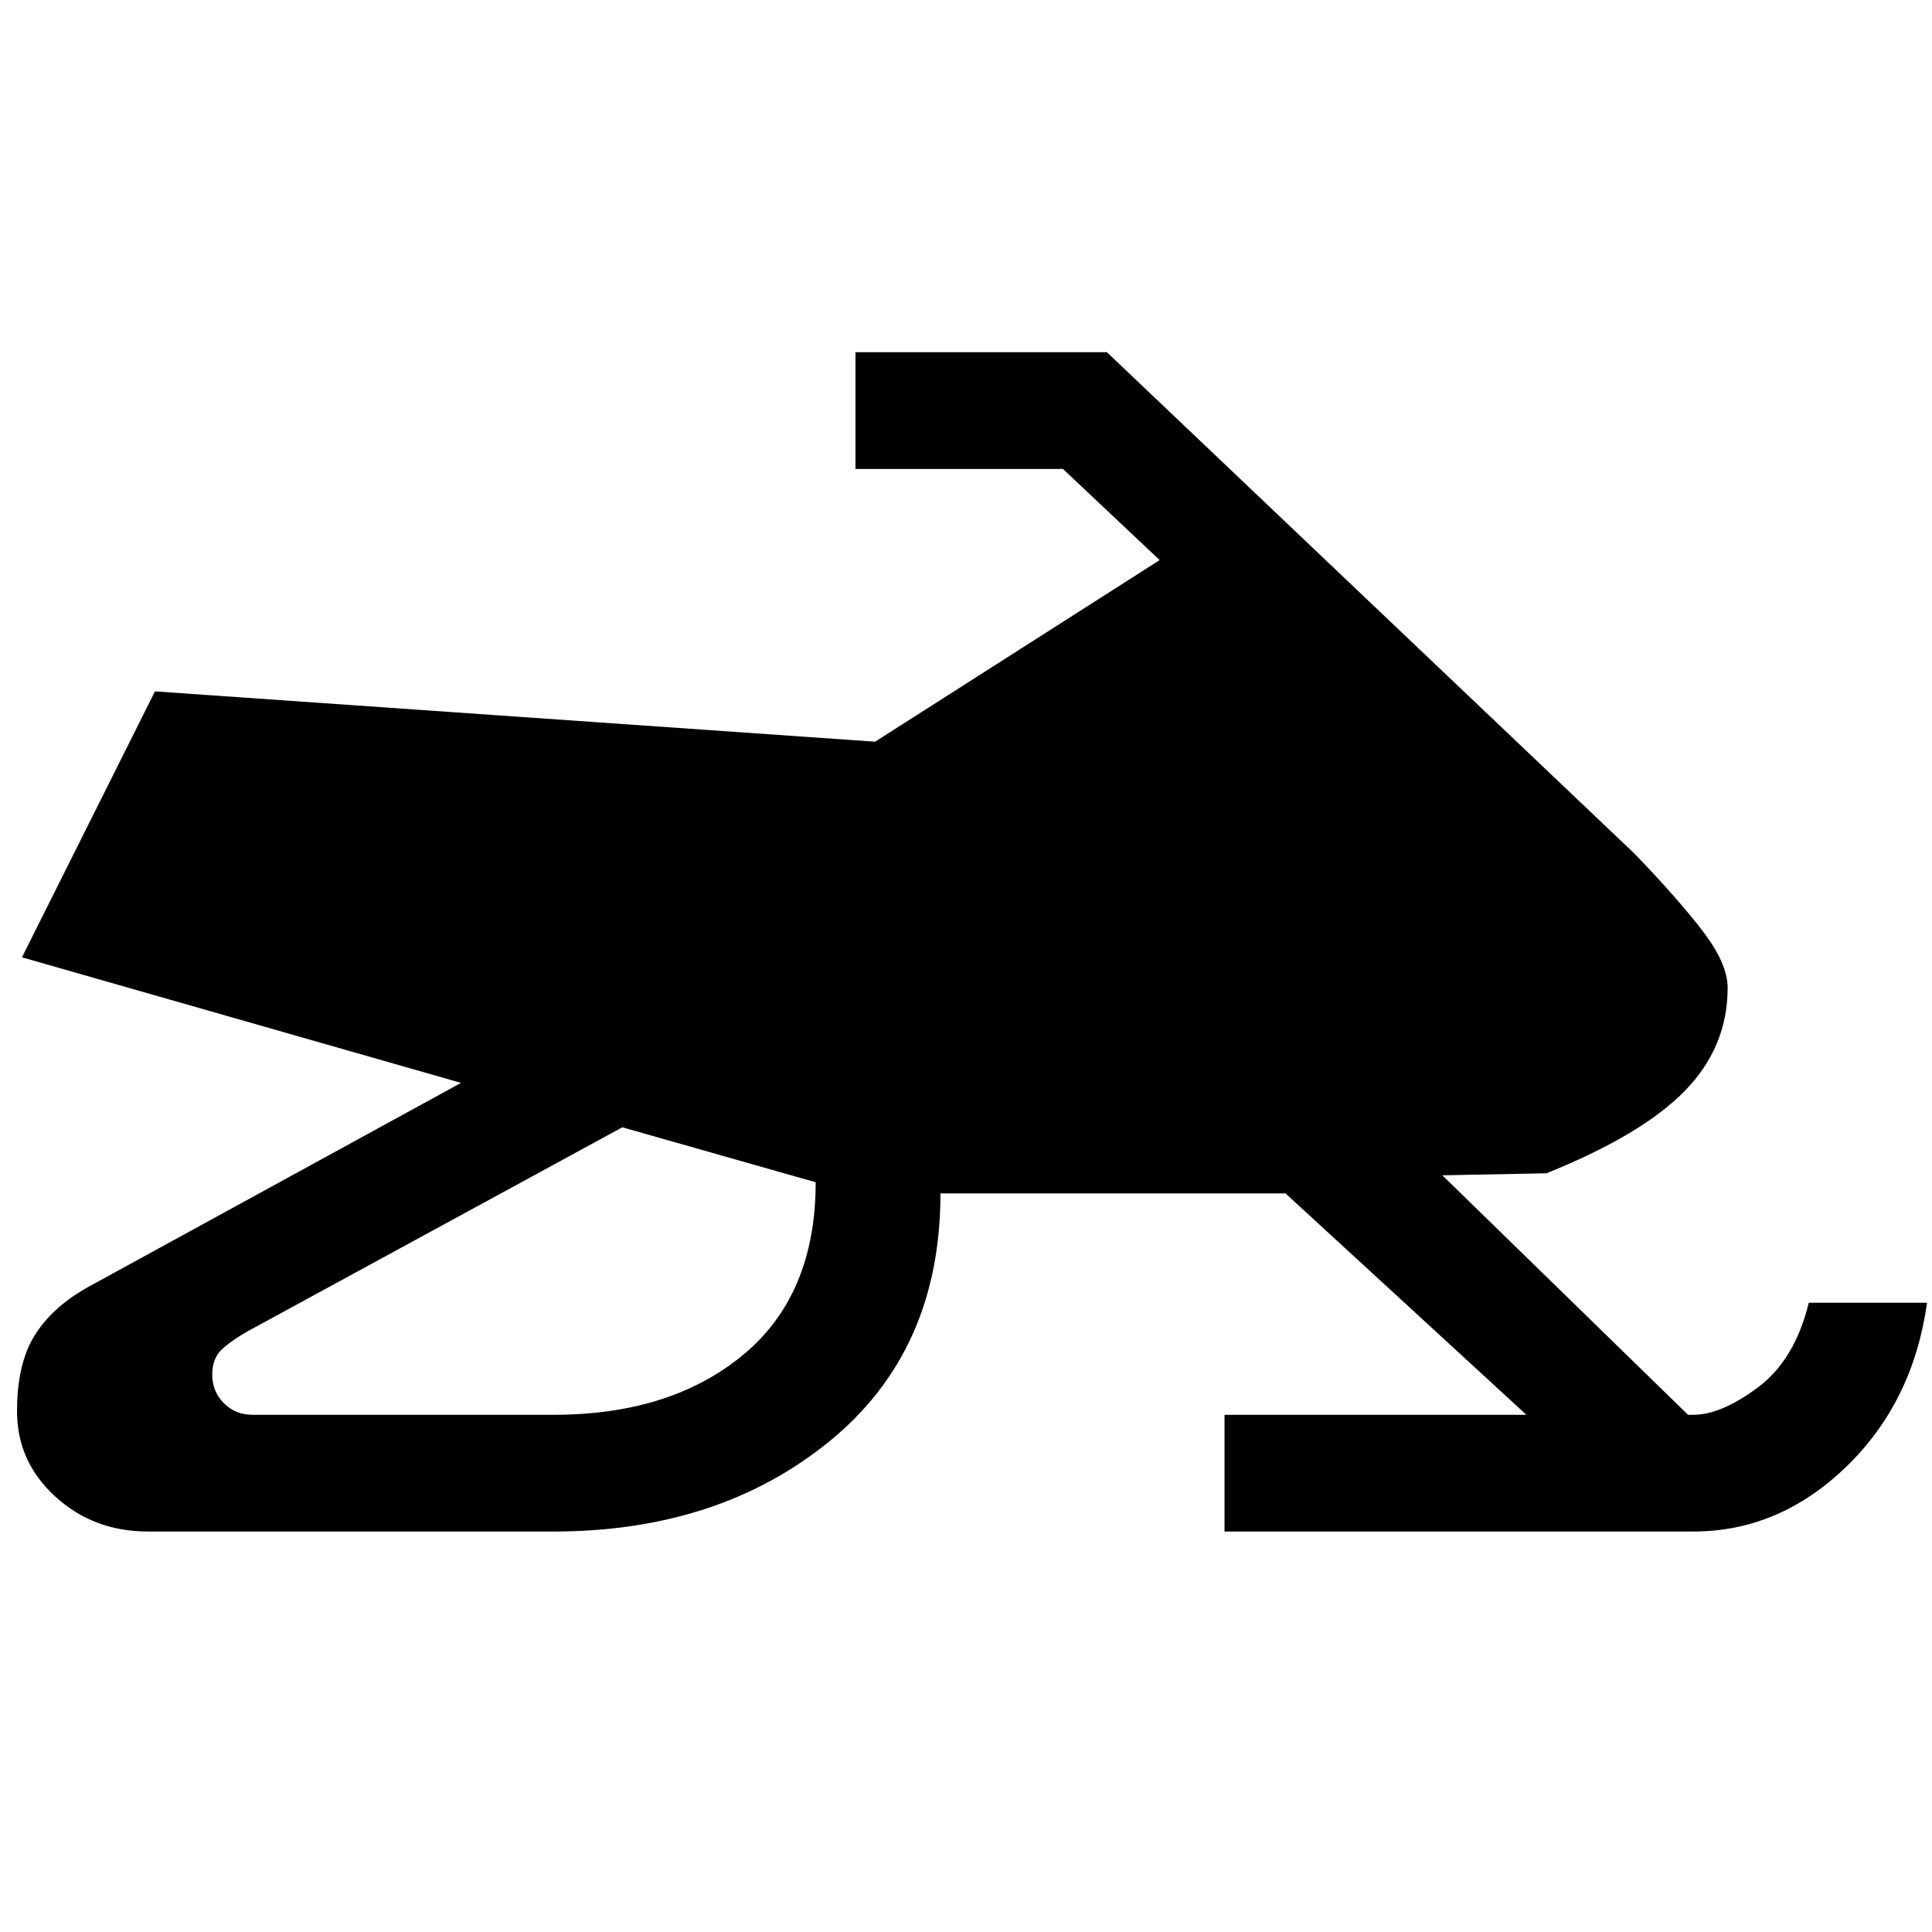 <svg xmlns="http://www.w3.org/2000/svg" height="20" viewBox="0 -960 960 960" width="20"><path d="M275-199H73.46q-26.94 0-45.97-17.35Q8.46-233.69 8.46-258.8q0-23.58 8.75-37.62 8.74-14.04 26.25-23.89l185.62-101.61-218.16-62.39L77-616.46l357.85 25 141.38-90.23L528.15-727H425.08v-58H550l262.08 249.08q21.54 22.3 33.96 38.54 12.42 16.23 12.42 28.19 0 29.5-21.38 51.34Q815.69-396 768.38-377l-51.69 1 122.08 119h2.69q13.78 0 32.09-13.65 18.3-13.66 25.22-42.04h58.77q-6.92 49.46-40.22 81.57Q884.03-199 841.46-199h-233v-58h150L638.77-367H467.31q0 78.15-55.04 123.08Q357.23-199 275-199Zm-149.54-58h149.67q58.25 0 94.22-29.85 35.96-29.84 35.96-85.69l-96.08-27.31-186.08 101.31q-6.92 3.85-12.3 8.46-5.39 4.62-5.39 13.08t5.77 14.23Q117-257 125.46-257Z"/></svg>
